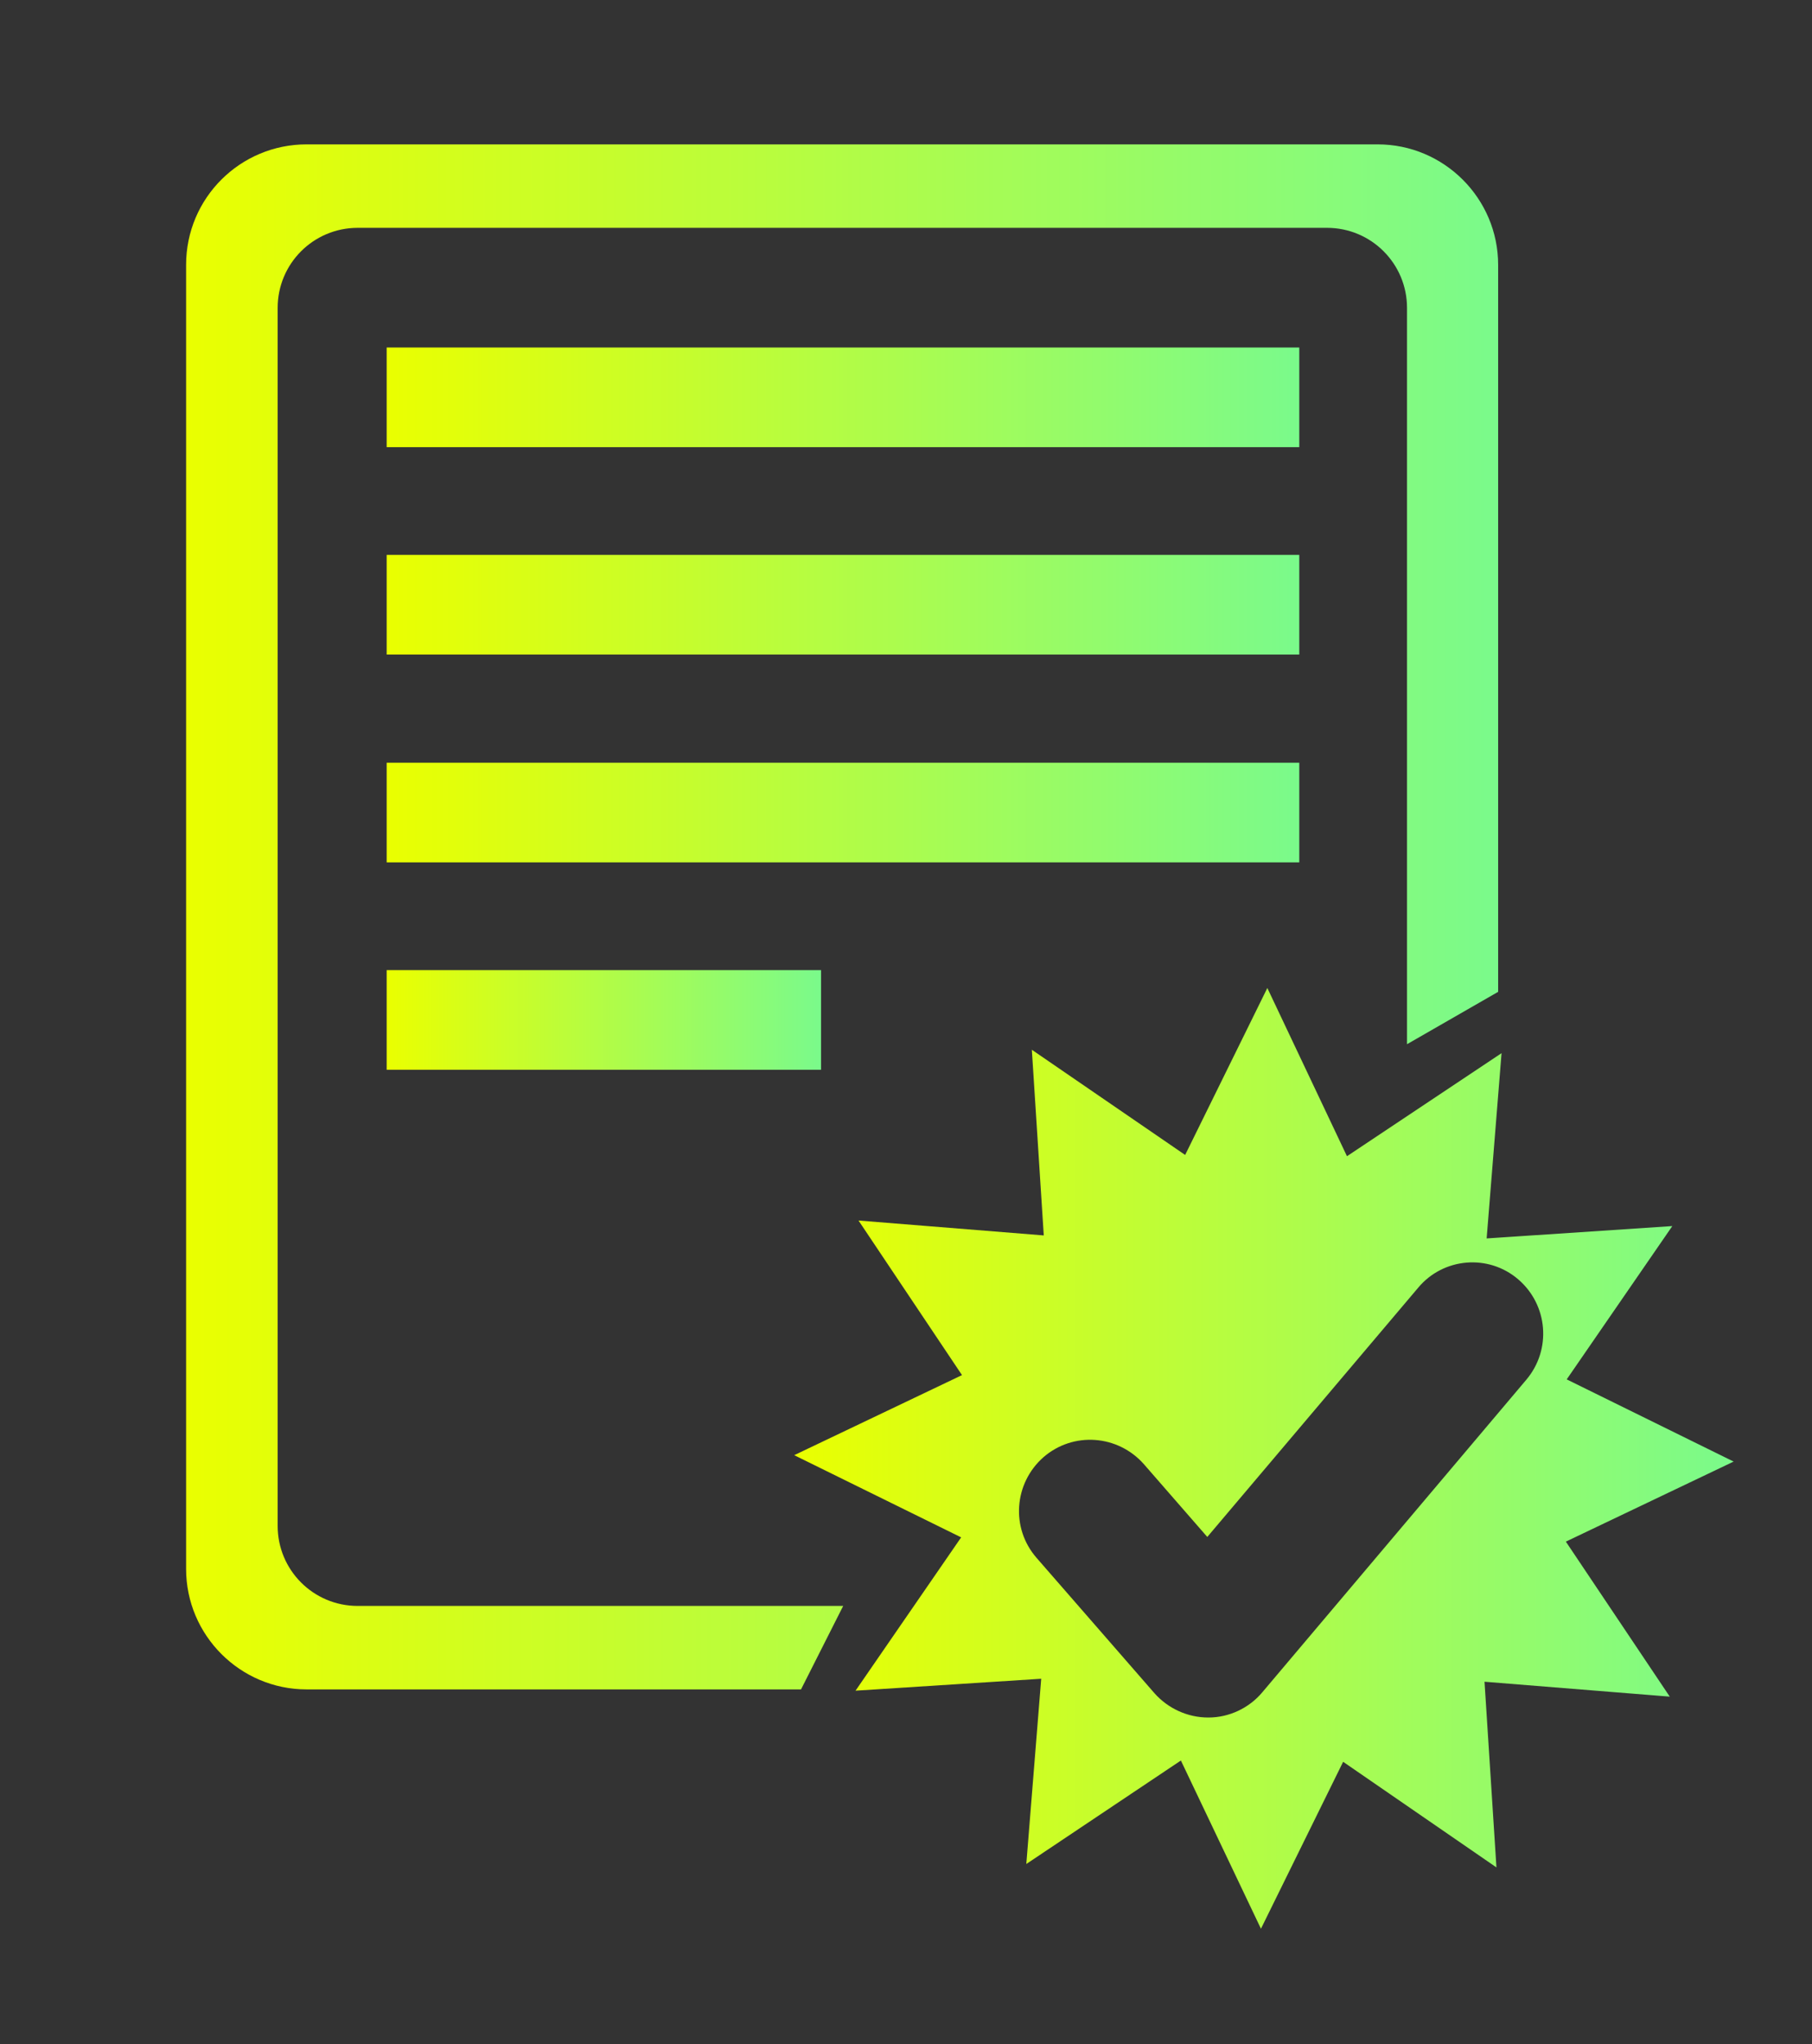 <?xml version="1.0" encoding="utf-8"?>
<!-- Generator: Adobe Illustrator 18.0.0, SVG Export Plug-In . SVG Version: 6.00 Build 0)  -->
<!DOCTYPE svg PUBLIC "-//W3C//DTD SVG 1.1//EN" "http://www.w3.org/Graphics/SVG/1.1/DTD/svg11.dtd">
<svg version="1.1" id="Слой_1" xmlns="http://www.w3.org/2000/svg" xmlns:xlink="http://www.w3.org/1999/xlink" x="0px" y="0px"
	 viewBox="268.4 40 425.5 480" enable-background="new 268.4 40 425.5 480" xml:space="preserve">
<rect x="268.4" y="40" width="425.5" height="480" fill="#333333" stroke="none"/>
<g>
	<g>
		<linearGradient id="SVGID_1_" gradientUnits="userSpaceOnUse" x1="359.243" y1="182.015" x2="573.571" y2="182.015">
			<stop  offset="0" style="stop-color:#EAFF00"/>
			<stop  offset="1" style="stop-color:#7AFA8B"/>
		</linearGradient>
		<rect x="359.2" y="170.3" fill="url(#SVGID_1_)" width="214.3" height="23.4"/>
		<linearGradient id="SVGID_2_" gradientUnits="userSpaceOnUse" x1="359.243" y1="133.275" x2="573.571" y2="133.275">
			<stop  offset="0" style="stop-color:#EAFF00"/>
			<stop  offset="1" style="stop-color:#7AFA8B"/>
		</linearGradient>
		<rect x="359.2" y="121.6" fill="url(#SVGID_2_)" width="214.3" height="23.4"/>
		<linearGradient id="SVGID_3_" gradientUnits="userSpaceOnUse" x1="359.243" y1="230.768" x2="573.571" y2="230.768">
			<stop  offset="0" style="stop-color:#EAFF00"/>
			<stop  offset="1" style="stop-color:#7AFA8B"/>
		</linearGradient>
		<rect x="359.2" y="219.1" fill="url(#SVGID_3_)" width="214.3" height="23.4"/>
		<linearGradient id="SVGID_4_" gradientUnits="userSpaceOnUse" x1="359.243" y1="279.513" x2="461.231" y2="279.513">
			<stop  offset="0" style="stop-color:#EAFF00"/>
			<stop  offset="1" style="stop-color:#7AFA8B"/>
		</linearGradient>
		<rect x="359.2" y="267.8" fill="url(#SVGID_4_)" width="102" height="23.4"/>
		<linearGradient id="SVGID_5_" gradientUnits="userSpaceOnUse" x1="312.176" y1="255.261" x2="620.226" y2="255.261">
			<stop  offset="0" style="stop-color:#EAFF00"/>
			<stop  offset="1" style="stop-color:#7AFA8B"/>
		</linearGradient>
		<path fill="url(#SVGID_5_)" d="M466.4,417.1h-114c-10.4,0-18.8-8.4-18.8-18.8V112.3c0-10.4,8.4-18.8,18.8-18.8H580
			c10.4,0,18.8,8.4,18.8,18.8v172.9l21.4-12.3V102.2c0-15.6-12.7-28.3-28.3-28.3H340.4c-15.6,0-28.3,12.6-28.3,28.3v306.2
			c0,15.6,12.7,28.3,28.3,28.3h116.1L466.4,417.1z"/>
	</g>
	<linearGradient id="SVGID_6_" gradientUnits="userSpaceOnUse" x1="454.797" y1="382.412" x2="675.536" y2="382.412">
		<stop  offset="0" style="stop-color:#EAFF00"/>
		<stop  offset="1" style="stop-color:#7AFA8B"/>
	</linearGradient>
	<path fill="url(#SVGID_6_)" d="M636.1,402l39.4-18.8l-39.2-19.3l24.8-36l-43.6,2.9l3.5-43.5l-36.3,24.2L566,272l-19.3,39.2
		l-36-24.7l2.8,43.6l-43.5-3.5l24.3,36.3l-39.4,18.8l39.2,19.3l-24.8,36l43.6-2.8l-3.5,43.5l36.3-24.3l18.8,39.5l19.3-39.2l36,24.8
		l-2.8-43.6l43.5,3.5L636.1,402z M626.8,364l-62,73.4c-3.1,3.7-7.8,5.9-12.6,5.9c0,0-0.1,0-0.1,0c-4.8,0-9.4-2.1-12.6-5.7
		l-27.7-31.8c-6.1-7-5.3-17.5,1.6-23.6c7-6.1,17.5-5.3,23.6,1.6l14.9,17.1l49.5-58.5c5.9-7.1,16.5-8,23.5-2
		C631.9,346.4,632.8,356.9,626.8,364z"/>
</g>
</svg>
